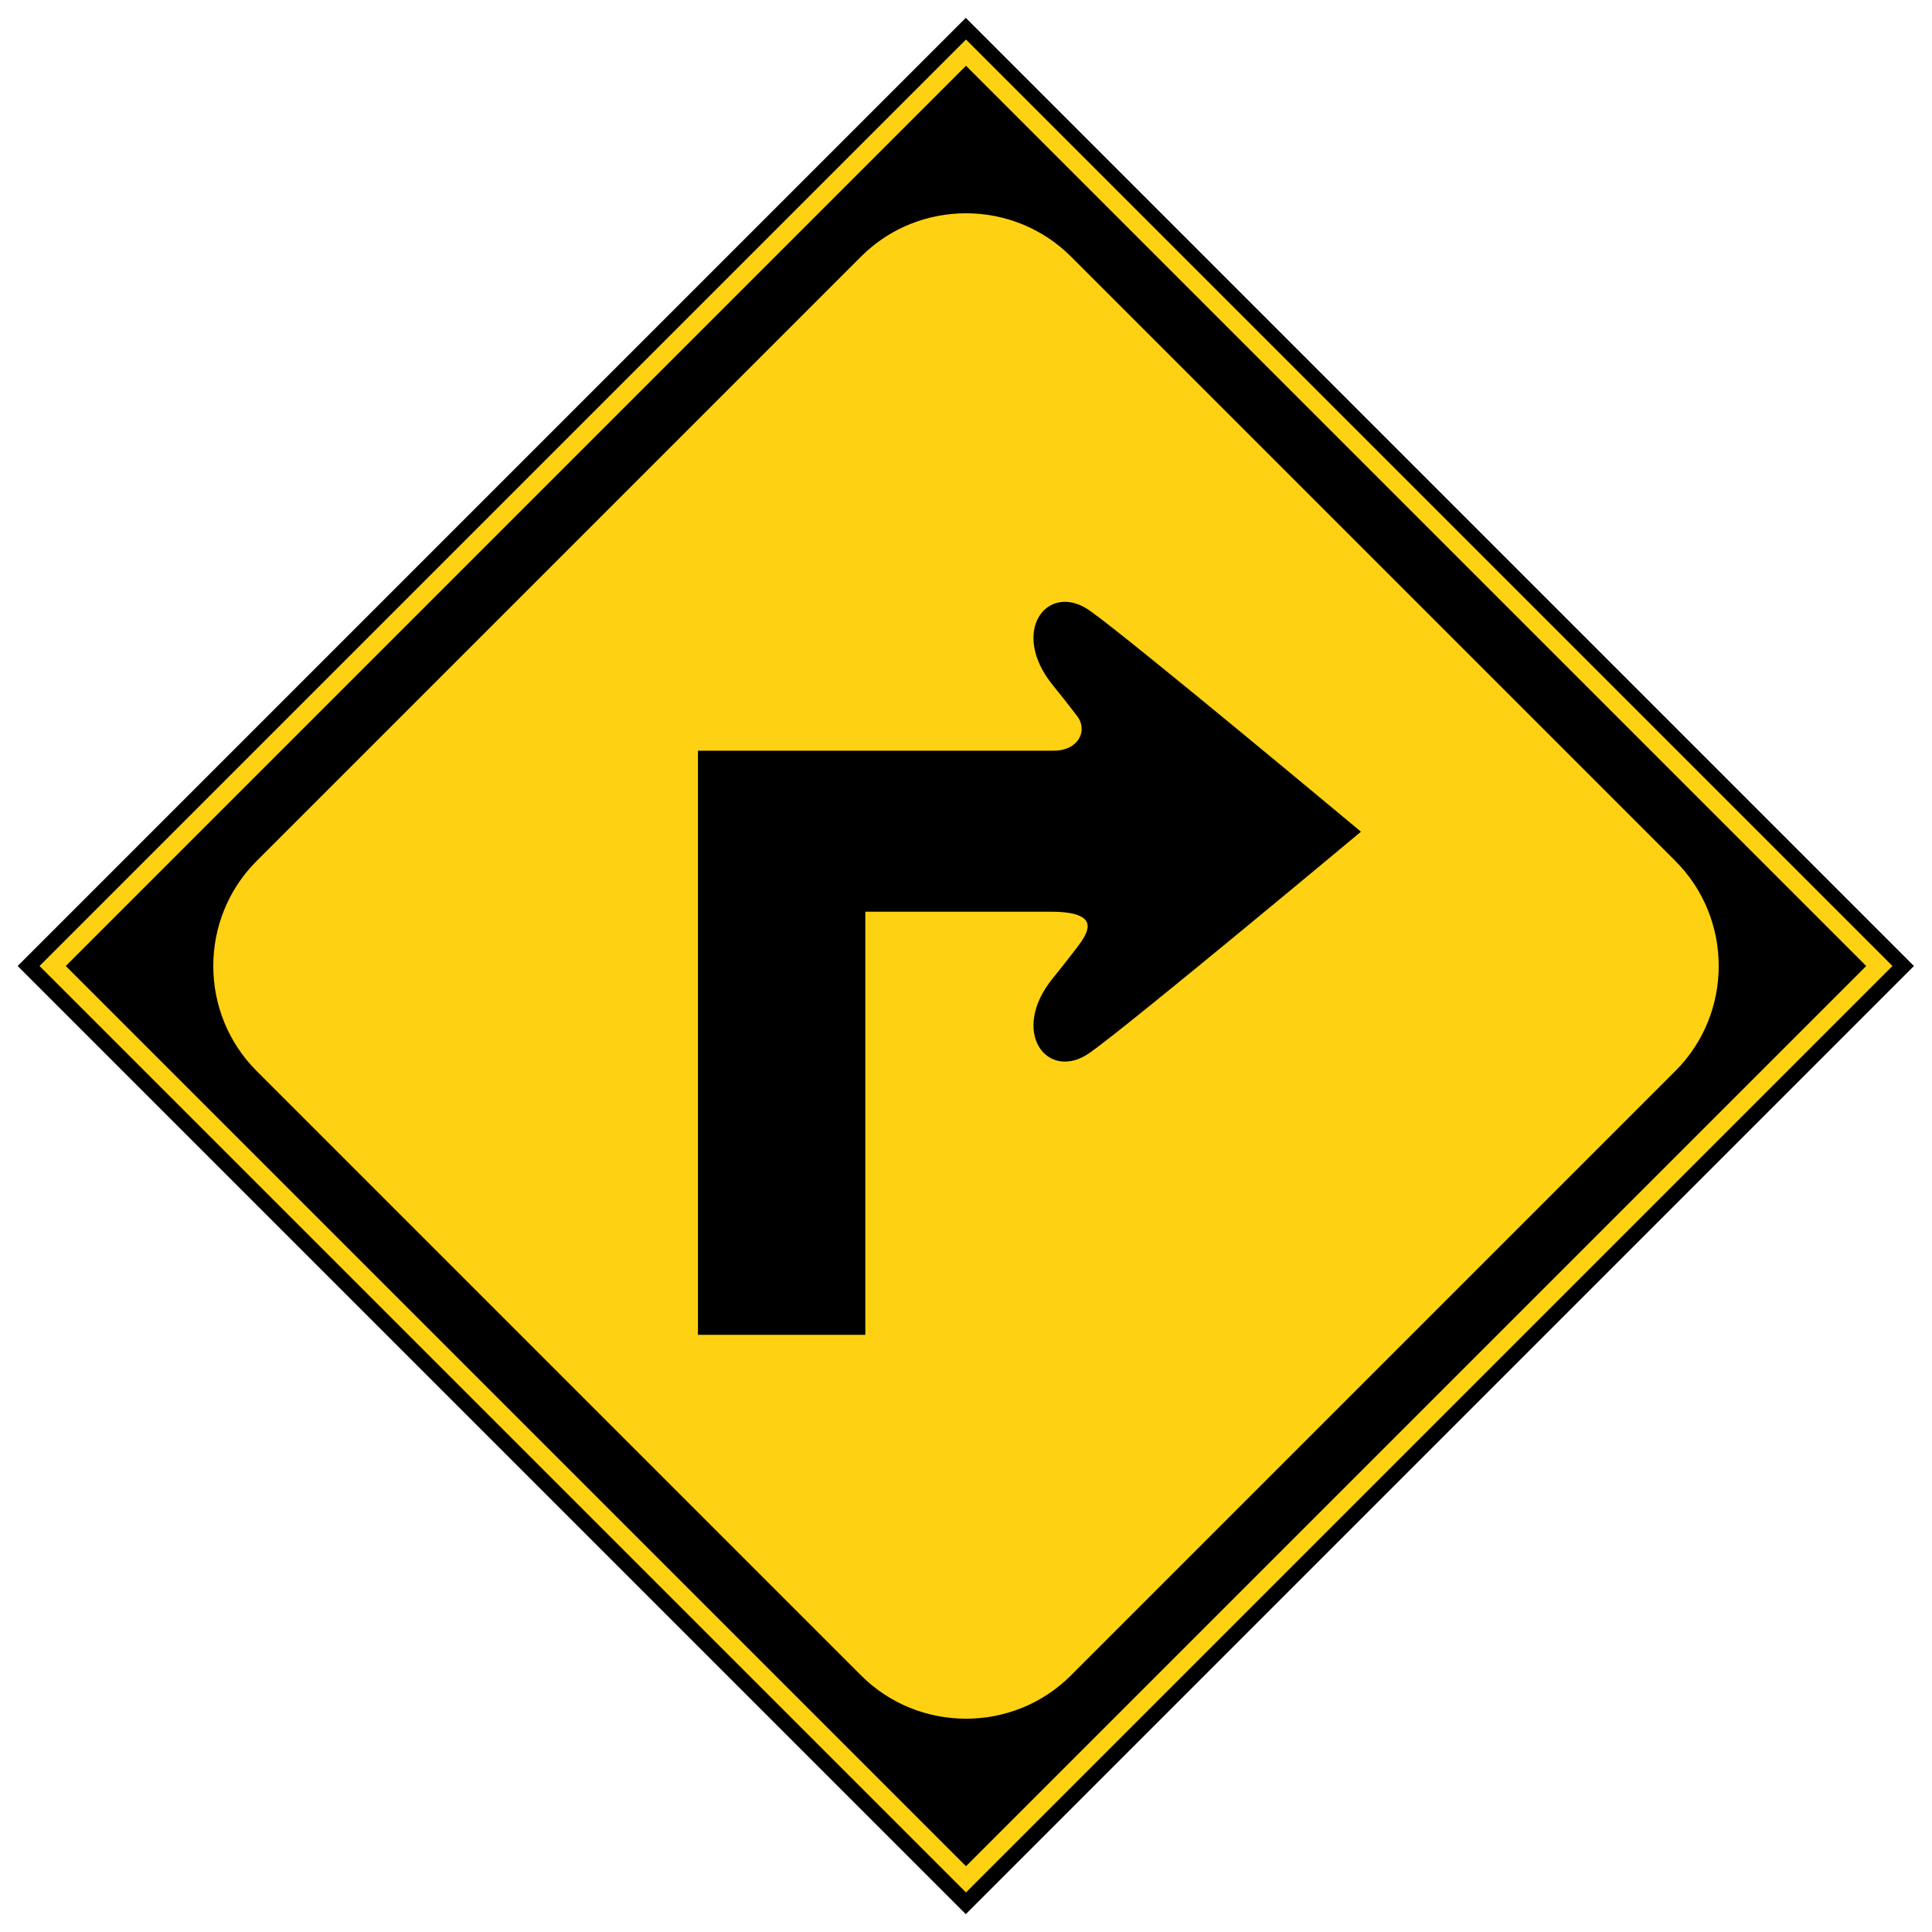 <svg class="svgOrigin" xmlns="http://www.w3.org/2000/svg" width="400" height="400" x="0px" y="0px" viewBox="0 0 400 400" enable-background="new 0 0 400 400">
<g>
	
		<rect x="61.172" y="61.172" transform="matrix(0.707 -0.707 0.707 0.707 -82.843 200)" width="277.657" height="277.657"/>
	<polygon fill="none" stroke="#FFD113" stroke-width="3.841" points="389.096,200 200,10.904 10.904,200 200,389.096 
		389.096,200 	"/>
	<g>
		<path fill="#FFD113" d="M346.876,221.728c11.954-11.954,11.954-31.511,0-43.46L221.732,53.119
			c-11.954-11.949-31.511-11.949-43.46,0L53.124,178.268c-11.954,11.949-11.954,31.506,0,43.46
			l125.148,125.148c11.949,11.949,31.506,11.949,43.46,0L346.876,221.728z"/>
	</g>
	<path d="M225.664,126.45c-8.743-6.202-16.841,4.251-7.613,15.505
		c1.531,1.865,3.231,4.036,4.987,6.337c2.24,2.981,0.255,7.127-4.847,7.127H144.506v120.942
		h34.652V188.761h38.374c10.688,0,7.747,4.361,5.512,7.328
		c-1.761,2.306-3.461,4.477-4.992,6.347c-9.228,11.254-1.13,21.708,7.613,15.506
		c8.743-6.202,56.104-45.746,56.104-45.746S234.407,132.652,225.664,126.45z"/>
</g>
</svg>
